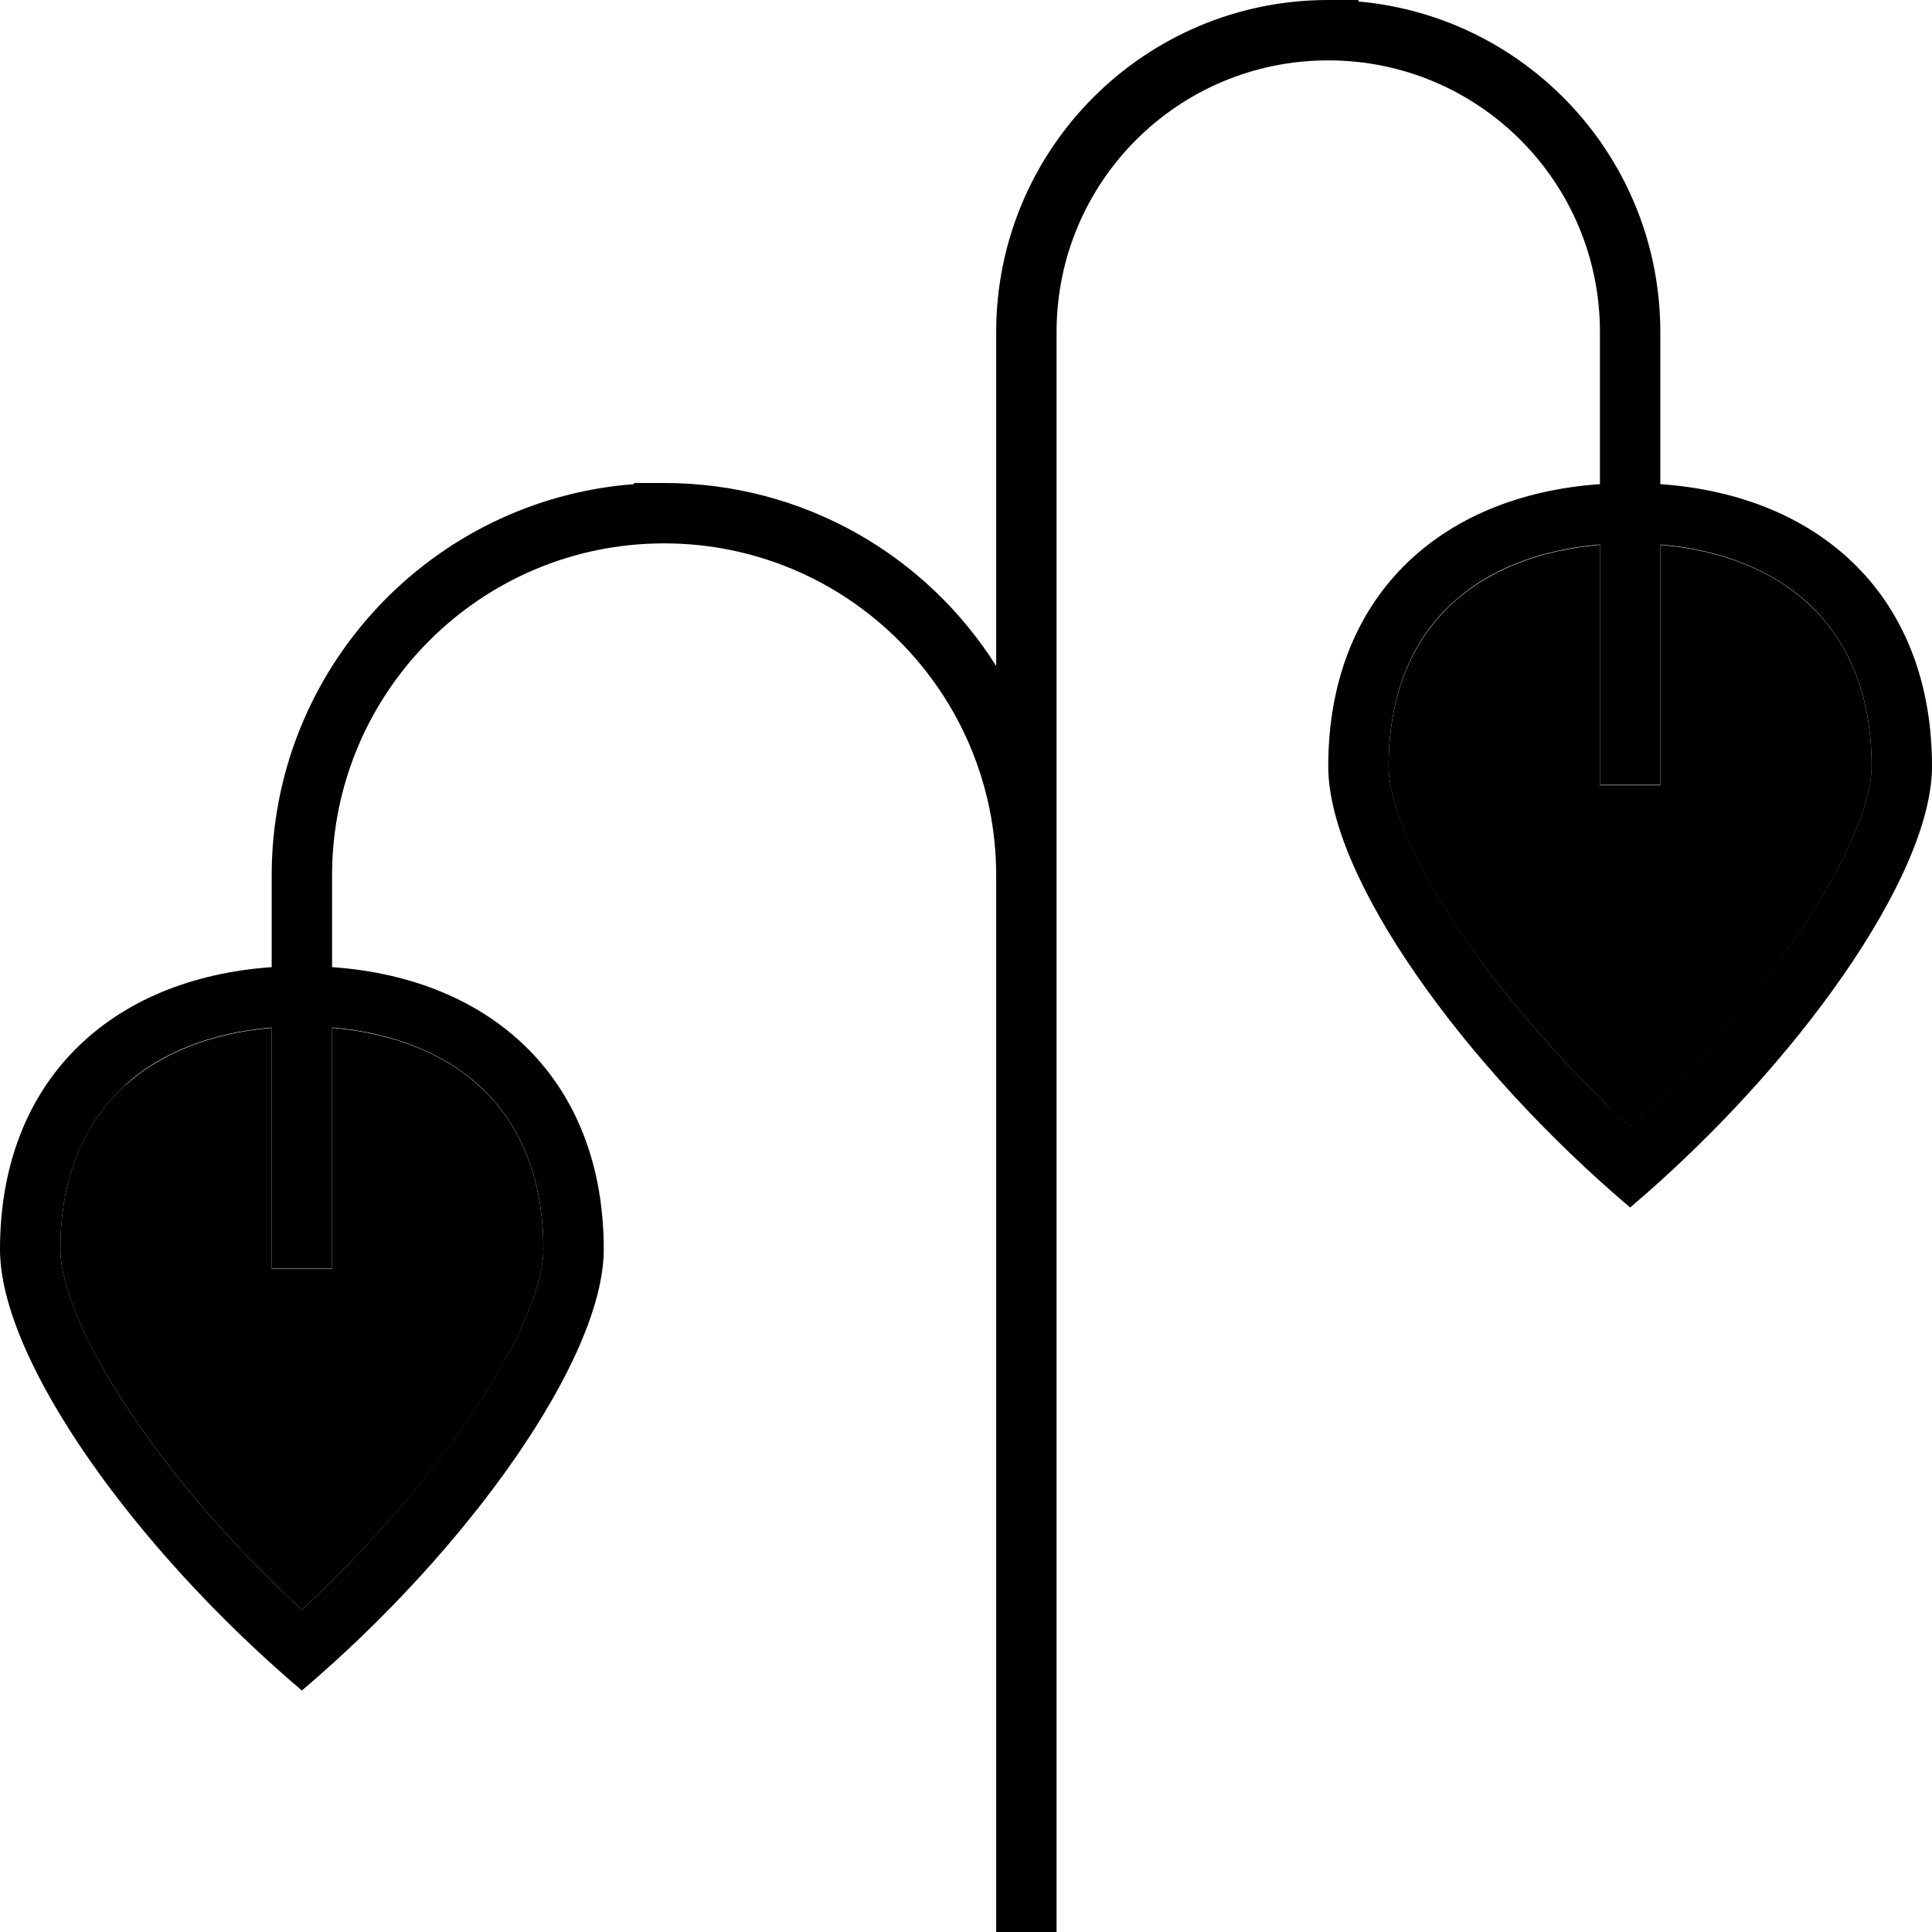 <svg xmlns="http://www.w3.org/2000/svg" viewBox="0 0 512 512"><path class="pr-icon-duotone-secondary" d="M16 331.1c0 9.5 6.4 25.8 20.6 46.2C47.9 393.7 63 410.9 80 426.6c16.9-15.7 32.1-33 43.4-49.4c14.2-20.5 20.6-36.9 20.6-46.1c0-19.7-6.7-34-17.1-43.4c-9.1-8.3-22.3-13.9-38.9-15.3l0 55.9 0 8-16 0 0-8 0-55.9c-16.6 1.4-29.7 7-38.9 15.3C22.7 297.1 16 311.3 16 331.1zm352-128c0 9.5 6.4 25.8 20.6 46.2c11.4 16.4 26.5 33.6 43.4 49.3c16.9-15.7 32.1-33 43.4-49.4c14.2-20.5 20.6-36.9 20.6-46.1c0-19.7-6.7-34-17.1-43.4c-9.1-8.3-22.3-13.9-38.9-15.3l0 55.7 0 8-16 0 0-8 0-55.7c-16.6 1.4-29.7 7-38.9 15.3c-10.4 9.5-17.1 23.7-17.1 43.4z"/><path class="pr-icon-duotone-primary" d="M280 88c0-39.8 32.2-72 72-72s72 32.2 72 72l0 40.3c-42.8 3-72 30.2-72 74.8c0 29.3 35.8 79.4 80 116.9c44.2-37.5 80-88 80-116.9c0-44.6-29.2-71.8-72-74.8L440 88c0-45.9-35.1-83.6-80-87.6l0-.4-8 0c-48.6 0-88 39.4-88 88l0 88.5c-18.4-29.2-50.9-48.5-88-48.5l-8 0 0 .3c-53.7 4.1-96 49-96 103.7l0 24.3c-42.8 3-72 30.2-72 74.8C0 360.4 35.8 410.5 80 448c44.2-37.5 80-88 80-116.9c0-44.6-29.2-71.8-72-74.8L88 232c0-48.6 39.4-88 88-88s88 39.4 88 88l0 48 0 8 0 216 0 8 16 0 0-8 0-216 0-8 0-48 0-144zm144 56.3l0 55.7 0 8 16 0 0-8 0-55.7c16.6 1.4 29.7 7 38.9 15.3c10.4 9.5 17.1 23.7 17.1 43.4c0 9.3-6.4 25.6-20.6 46.1c-11.4 16.4-26.5 33.7-43.4 49.4c-17-15.7-32.1-32.9-43.4-49.3c-14.2-20.4-20.6-36.8-20.6-46.2c0-19.7 6.7-34 17.1-43.4c9.1-8.3 22.3-13.9 38.9-15.3zM33.1 287.6c9.1-8.3 22.3-13.9 38.9-15.3l0 55.9 0 8 16 0 0-8 0-55.9c16.6 1.4 29.7 7 38.9 15.3c10.4 9.5 17.1 23.7 17.1 43.4c0 9.3-6.4 25.6-20.6 46.1C112 393.6 96.9 410.9 80 426.6C63 410.9 47.9 393.7 36.6 377.3C22.4 356.9 16 340.5 16 331.1c0-19.7 6.7-34 17.1-43.4z"/></svg>